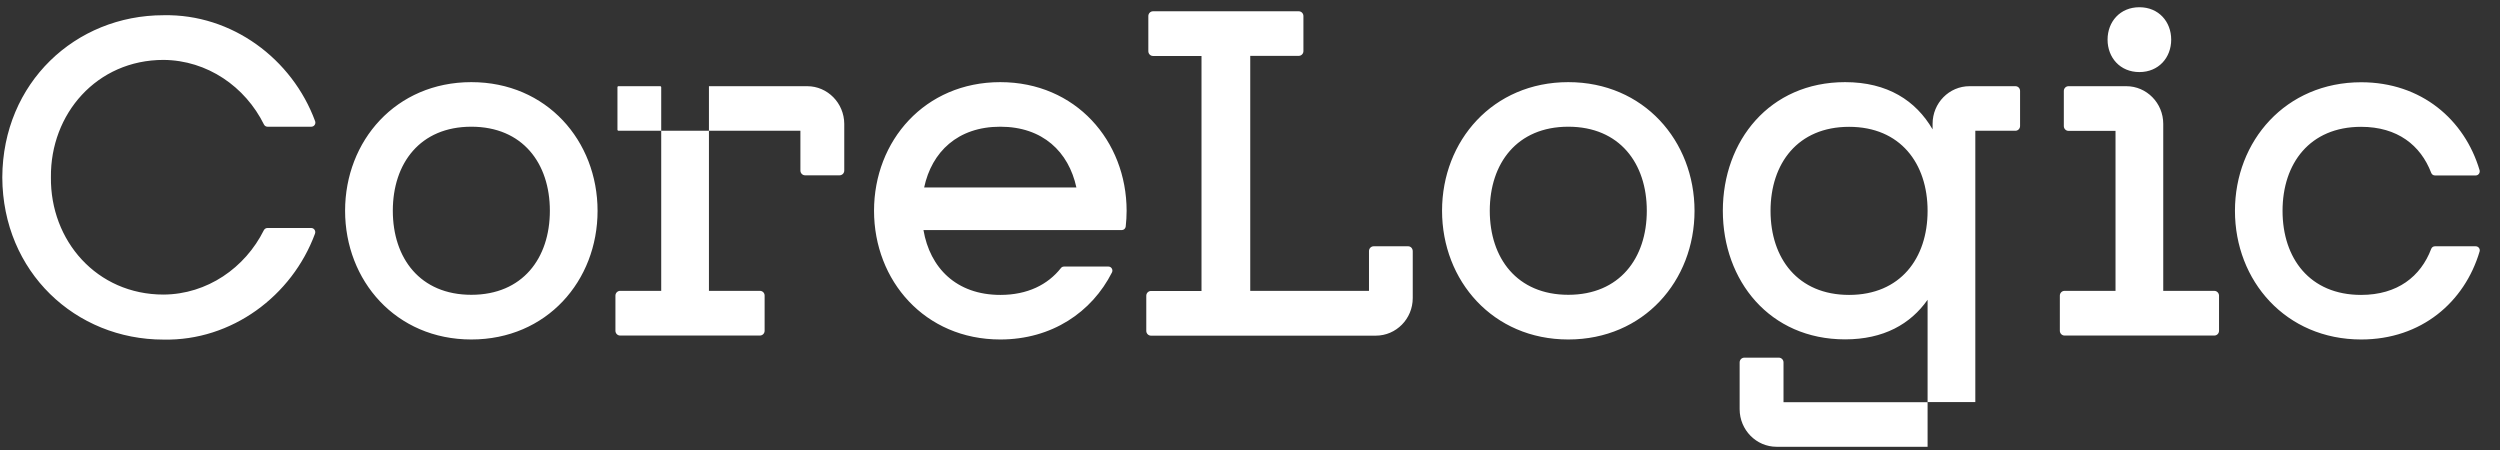 <svg width="111" height="20" viewBox="0 0 111 20" fill="none" xmlns="http://www.w3.org/2000/svg">
<rect x="0" y="0" width="111" height="20" fill="#333333" stroke="none"/>
<path id="Vector" d="M20.927 5.626C23.203 5.626 24.414 7.25 24.414 9.357C24.414 11.465 23.203 13.089 20.927 13.089C18.652 13.089 17.441 11.465 17.441 9.357C17.441 7.25 18.652 5.626 20.927 5.626ZM20.927 3.647C17.578 3.647 15.322 6.253 15.322 9.357C15.322 12.462 17.578 15.073 20.927 15.073C24.277 15.073 26.532 12.467 26.532 9.362C26.532 6.258 24.277 3.647 20.927 3.647ZM69.632 5.626C71.908 5.626 73.118 7.25 73.118 9.357C73.118 11.465 71.908 13.089 69.632 13.089C67.357 13.089 66.146 11.465 66.146 9.357C66.146 7.25 67.357 5.626 69.632 5.626ZM69.632 3.647C66.282 3.647 64.027 6.253 64.027 9.357C64.027 12.462 66.282 15.073 69.632 15.073C72.982 15.073 75.237 12.467 75.237 9.362C75.237 6.258 72.982 3.647 69.632 3.647ZM94.989 0.321C94.131 0.321 93.576 0.964 93.576 1.76C93.576 2.557 94.131 3.2 94.989 3.2C95.846 3.2 96.401 2.557 96.401 1.76C96.401 0.964 95.846 0.321 94.989 0.321ZM29.358 5.806H27.456C27.436 5.806 27.415 5.785 27.415 5.764V3.868C27.415 3.847 27.431 3.827 27.456 3.827H29.317C29.338 3.827 29.358 3.847 29.358 3.868V5.806ZM35.841 3.827H31.477V5.806H35.538V7.574C35.538 7.687 35.629 7.784 35.745 7.784H37.279C37.389 7.784 37.485 7.692 37.485 7.574V5.497C37.48 4.577 36.744 3.827 35.841 3.827ZM33.742 12.914H31.477V5.806H29.358V12.914H27.532C27.421 12.914 27.325 13.007 27.325 13.125V14.687C27.325 14.8 27.415 14.898 27.532 14.898H33.742C33.853 14.898 33.949 14.806 33.949 14.687V13.12C33.949 13.007 33.858 12.914 33.742 12.914ZM89.485 3.827H87.446C86.543 3.827 85.807 4.572 85.807 5.497V5.744C85.065 4.469 83.809 3.647 81.922 3.647C78.572 3.647 76.494 6.253 76.494 9.357C76.494 12.462 78.572 15.068 81.922 15.068C83.632 15.068 84.828 14.389 85.585 13.31V17.853H87.704V5.806H89.485C89.596 5.806 89.691 5.713 89.691 5.595V4.037C89.691 3.919 89.601 3.827 89.485 3.827ZM82.099 13.094C79.823 13.094 78.612 11.47 78.612 9.362C78.612 7.255 79.823 5.631 82.099 5.631C84.374 5.631 85.585 7.255 85.585 9.362C85.585 11.47 84.374 13.094 82.099 13.094ZM83.955 17.859H79.188V16.09C79.188 15.977 79.097 15.88 78.981 15.88H77.447C77.336 15.88 77.24 15.972 77.24 16.09V18.167C77.24 19.087 77.977 19.837 78.88 19.837H85.585V17.859H83.955ZM98.313 12.914H96.048V5.497C96.048 4.577 95.312 3.827 94.409 3.827H91.841C91.73 3.827 91.634 3.919 91.634 4.037V5.6C91.634 5.713 91.725 5.811 91.841 5.811H93.929V12.914H91.664C91.553 12.914 91.457 13.007 91.457 13.125V14.687C91.457 14.8 91.548 14.898 91.664 14.898H98.318C98.429 14.898 98.525 14.806 98.525 14.687V13.12C98.52 13.007 98.429 12.914 98.313 12.914ZM62.524 10.935H60.99C60.879 10.935 60.783 11.028 60.783 11.146V12.914H55.511V2.48H57.666C57.776 2.48 57.872 2.388 57.872 2.269V0.712C57.872 0.599 57.782 0.501 57.666 0.501H51.193C51.082 0.501 50.986 0.594 50.986 0.712V2.274C50.986 2.388 51.077 2.485 51.193 2.485H53.347V12.919H51.102C50.991 12.919 50.895 13.012 50.895 13.13V14.692C50.895 14.806 50.986 14.903 51.102 14.903H61.086C61.989 14.903 62.726 14.158 62.726 13.233V11.156C62.726 11.028 62.635 10.935 62.524 10.935ZM44.412 3.647C41.062 3.647 38.807 6.253 38.807 9.357C38.807 12.462 41.062 15.073 44.412 15.073C46.703 15.073 48.478 13.86 49.371 12.097C49.432 11.979 49.346 11.835 49.215 11.835H47.242C47.187 11.835 47.136 11.86 47.106 11.901C46.521 12.642 45.618 13.094 44.417 13.094C42.46 13.094 41.289 11.891 41.002 10.216H49.805C49.896 10.216 49.972 10.149 49.982 10.056C50.007 9.825 50.022 9.594 50.022 9.357C50.017 6.253 47.762 3.647 44.412 3.647ZM44.412 5.626C46.299 5.626 47.449 6.741 47.792 8.324H41.032C41.37 6.741 42.525 5.626 44.412 5.626ZM13.819 10.123H11.872C11.806 10.123 11.745 10.164 11.715 10.221C10.883 11.891 9.198 13.068 7.26 13.079C4.294 13.079 2.226 10.683 2.261 7.867C2.231 5.06 4.294 2.66 7.26 2.66C9.203 2.675 10.888 3.847 11.72 5.528C11.751 5.59 11.811 5.626 11.877 5.626H13.824C13.95 5.626 14.036 5.497 13.991 5.379C12.972 2.614 10.298 0.614 7.26 0.676C3.351 0.676 0.122 3.672 0.102 7.872V7.882C0.122 12.076 3.351 15.078 7.26 15.078C10.287 15.14 12.966 13.14 13.986 10.375C14.031 10.252 13.945 10.123 13.819 10.123ZM108.111 10.935C108.035 10.935 107.97 10.981 107.944 11.053C107.48 12.277 106.446 13.094 104.832 13.094C102.556 13.094 101.345 11.47 101.345 9.362C101.345 7.255 102.556 5.631 104.832 5.631C106.446 5.631 107.475 6.448 107.944 7.671C107.97 7.743 108.035 7.79 108.111 7.79H109.922C110.043 7.79 110.124 7.671 110.094 7.558C109.428 5.312 107.51 3.652 104.837 3.652C101.487 3.652 99.232 6.258 99.232 9.362C99.232 12.467 101.487 15.073 104.837 15.073C107.51 15.073 109.428 13.413 110.094 11.166C110.129 11.053 110.043 10.935 109.922 10.935H108.111Z" fill="white"/>
</svg>
